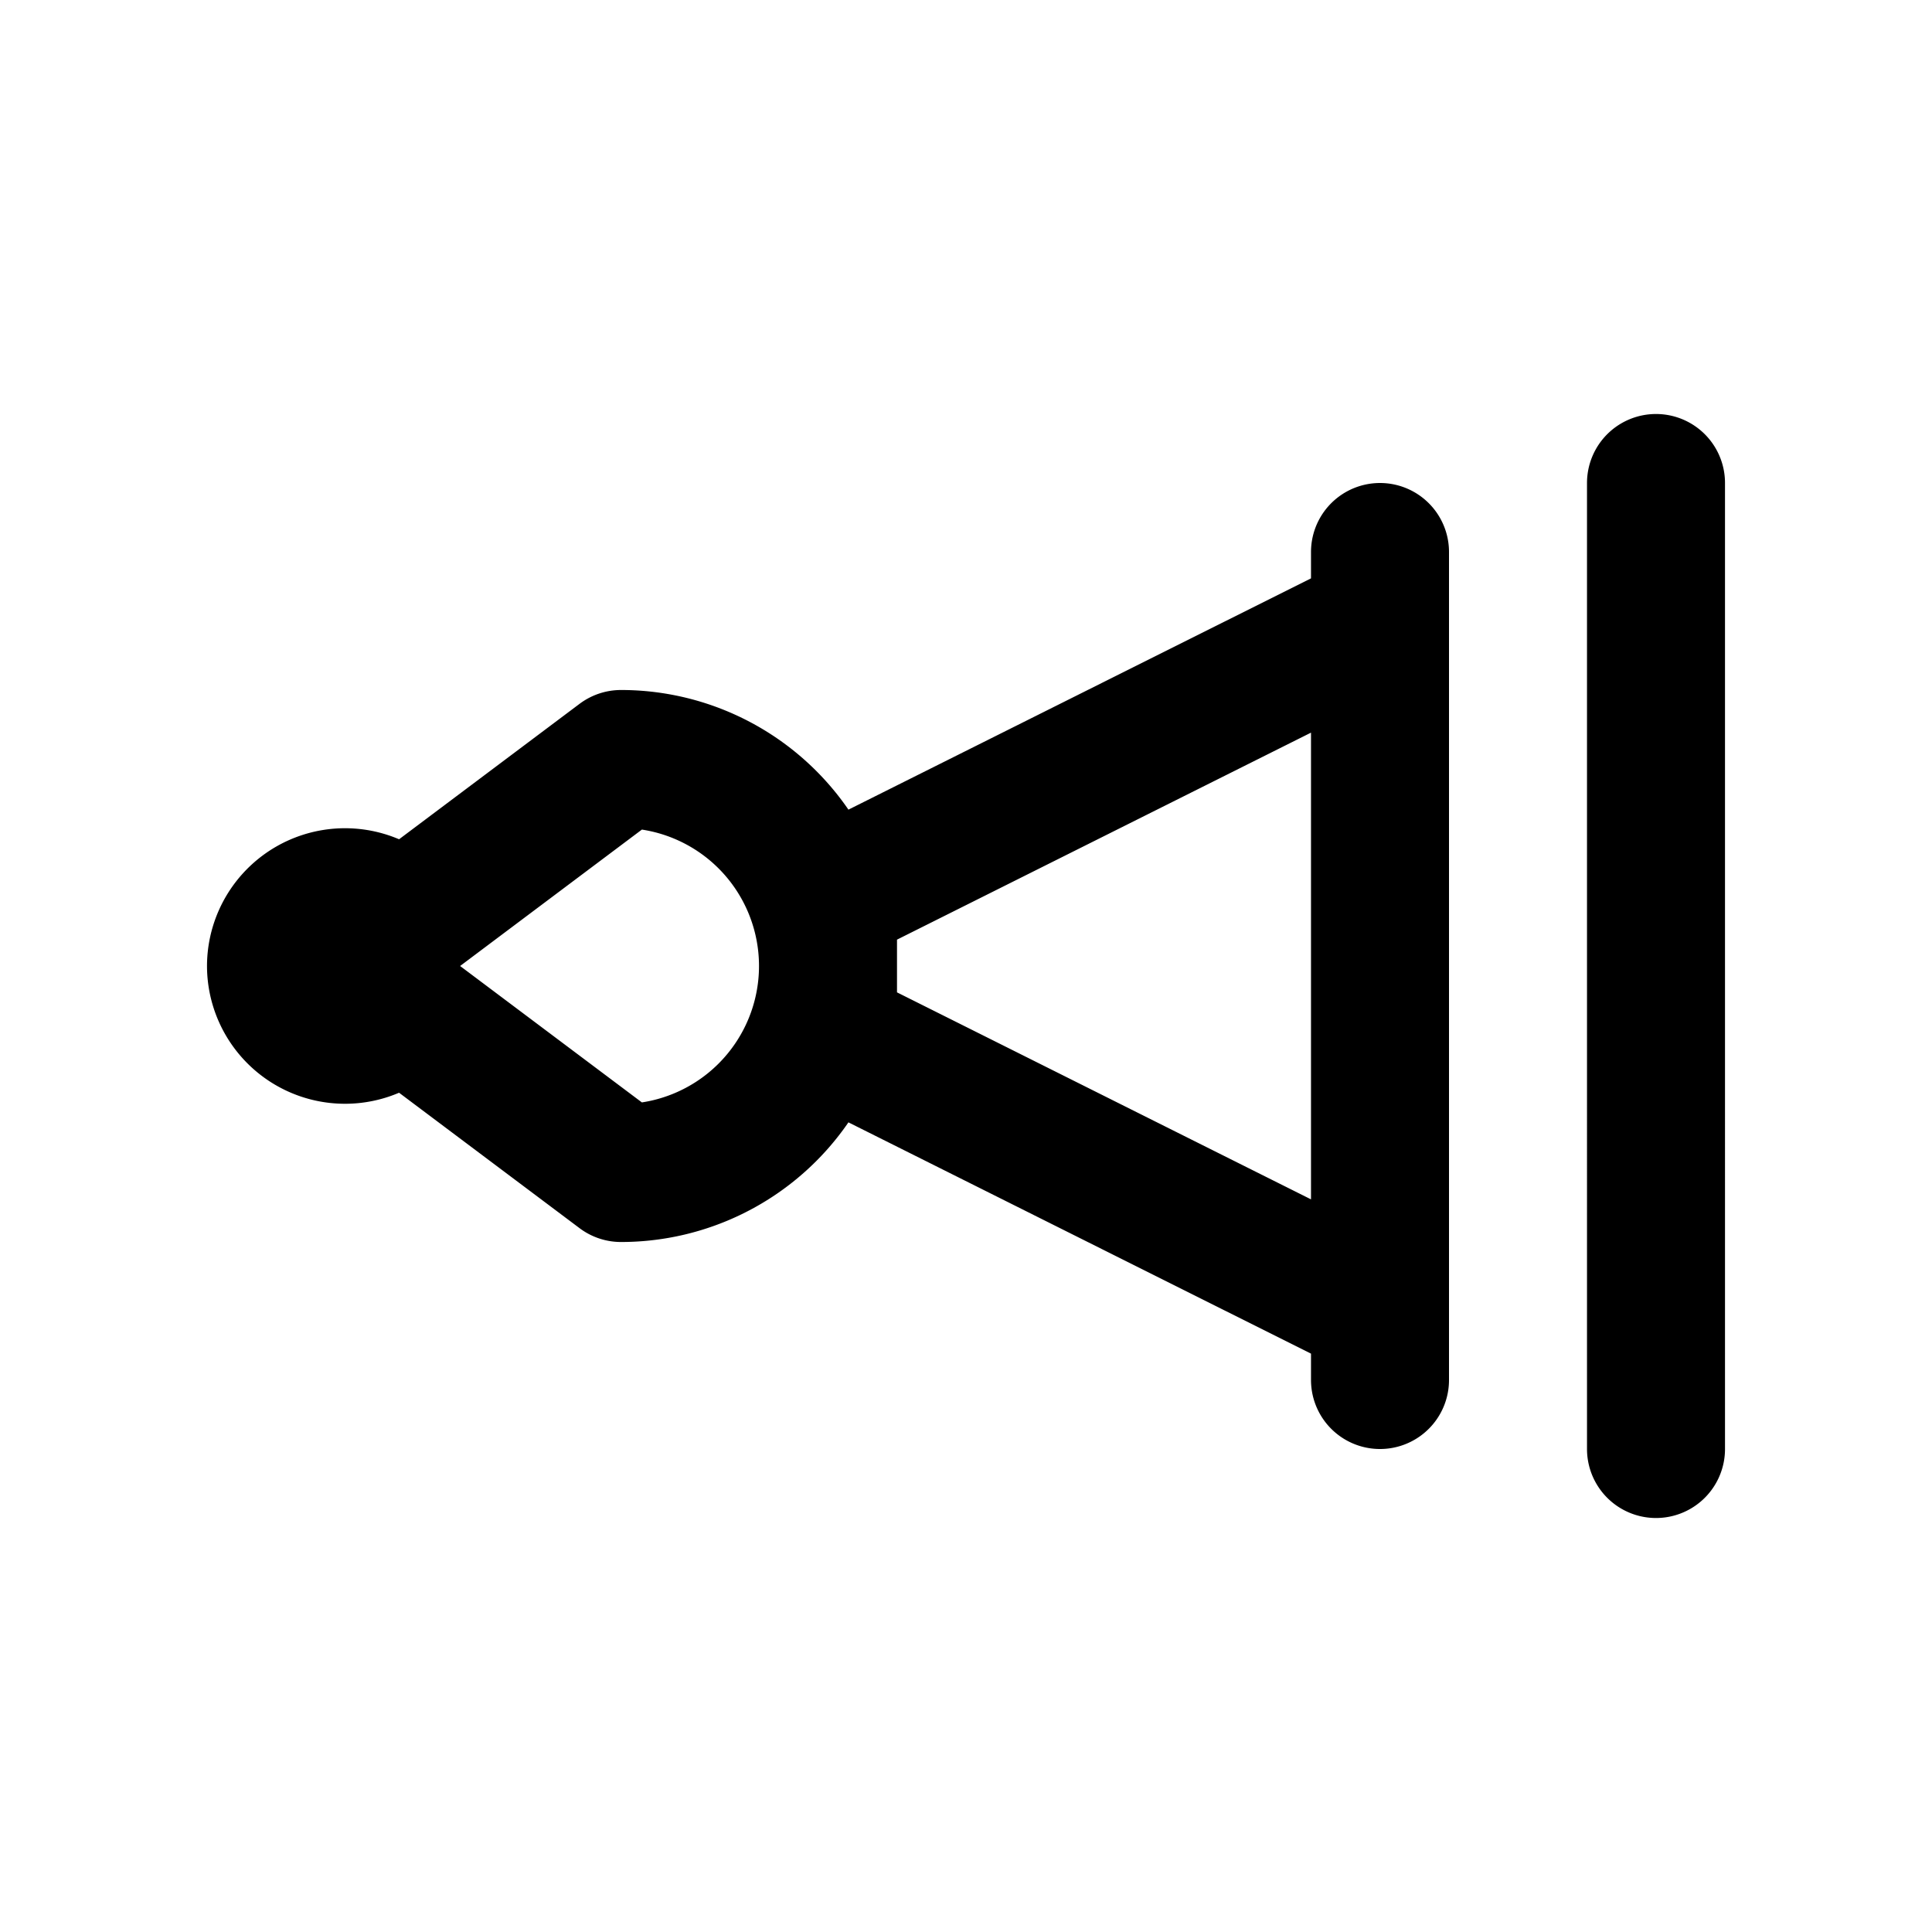 <svg xmlns="http://www.w3.org/2000/svg" width="28" height="28" viewBox="0 0 28 28"><path fill="none" stroke="#e6edf3" stroke-width="2" d="M4 14a1 1 0 0 0 1.799.598L9 17a3 3 0 0 0 0-6l-3.201 2.402A1 1 0 0 0 4 14m8 1 8 4v1V8v1l-8 4zm12 6V7z" style="stroke:#000000;stroke-linecap:round;stroke-linejoin:round;-inkscape-stroke:none"/></svg>